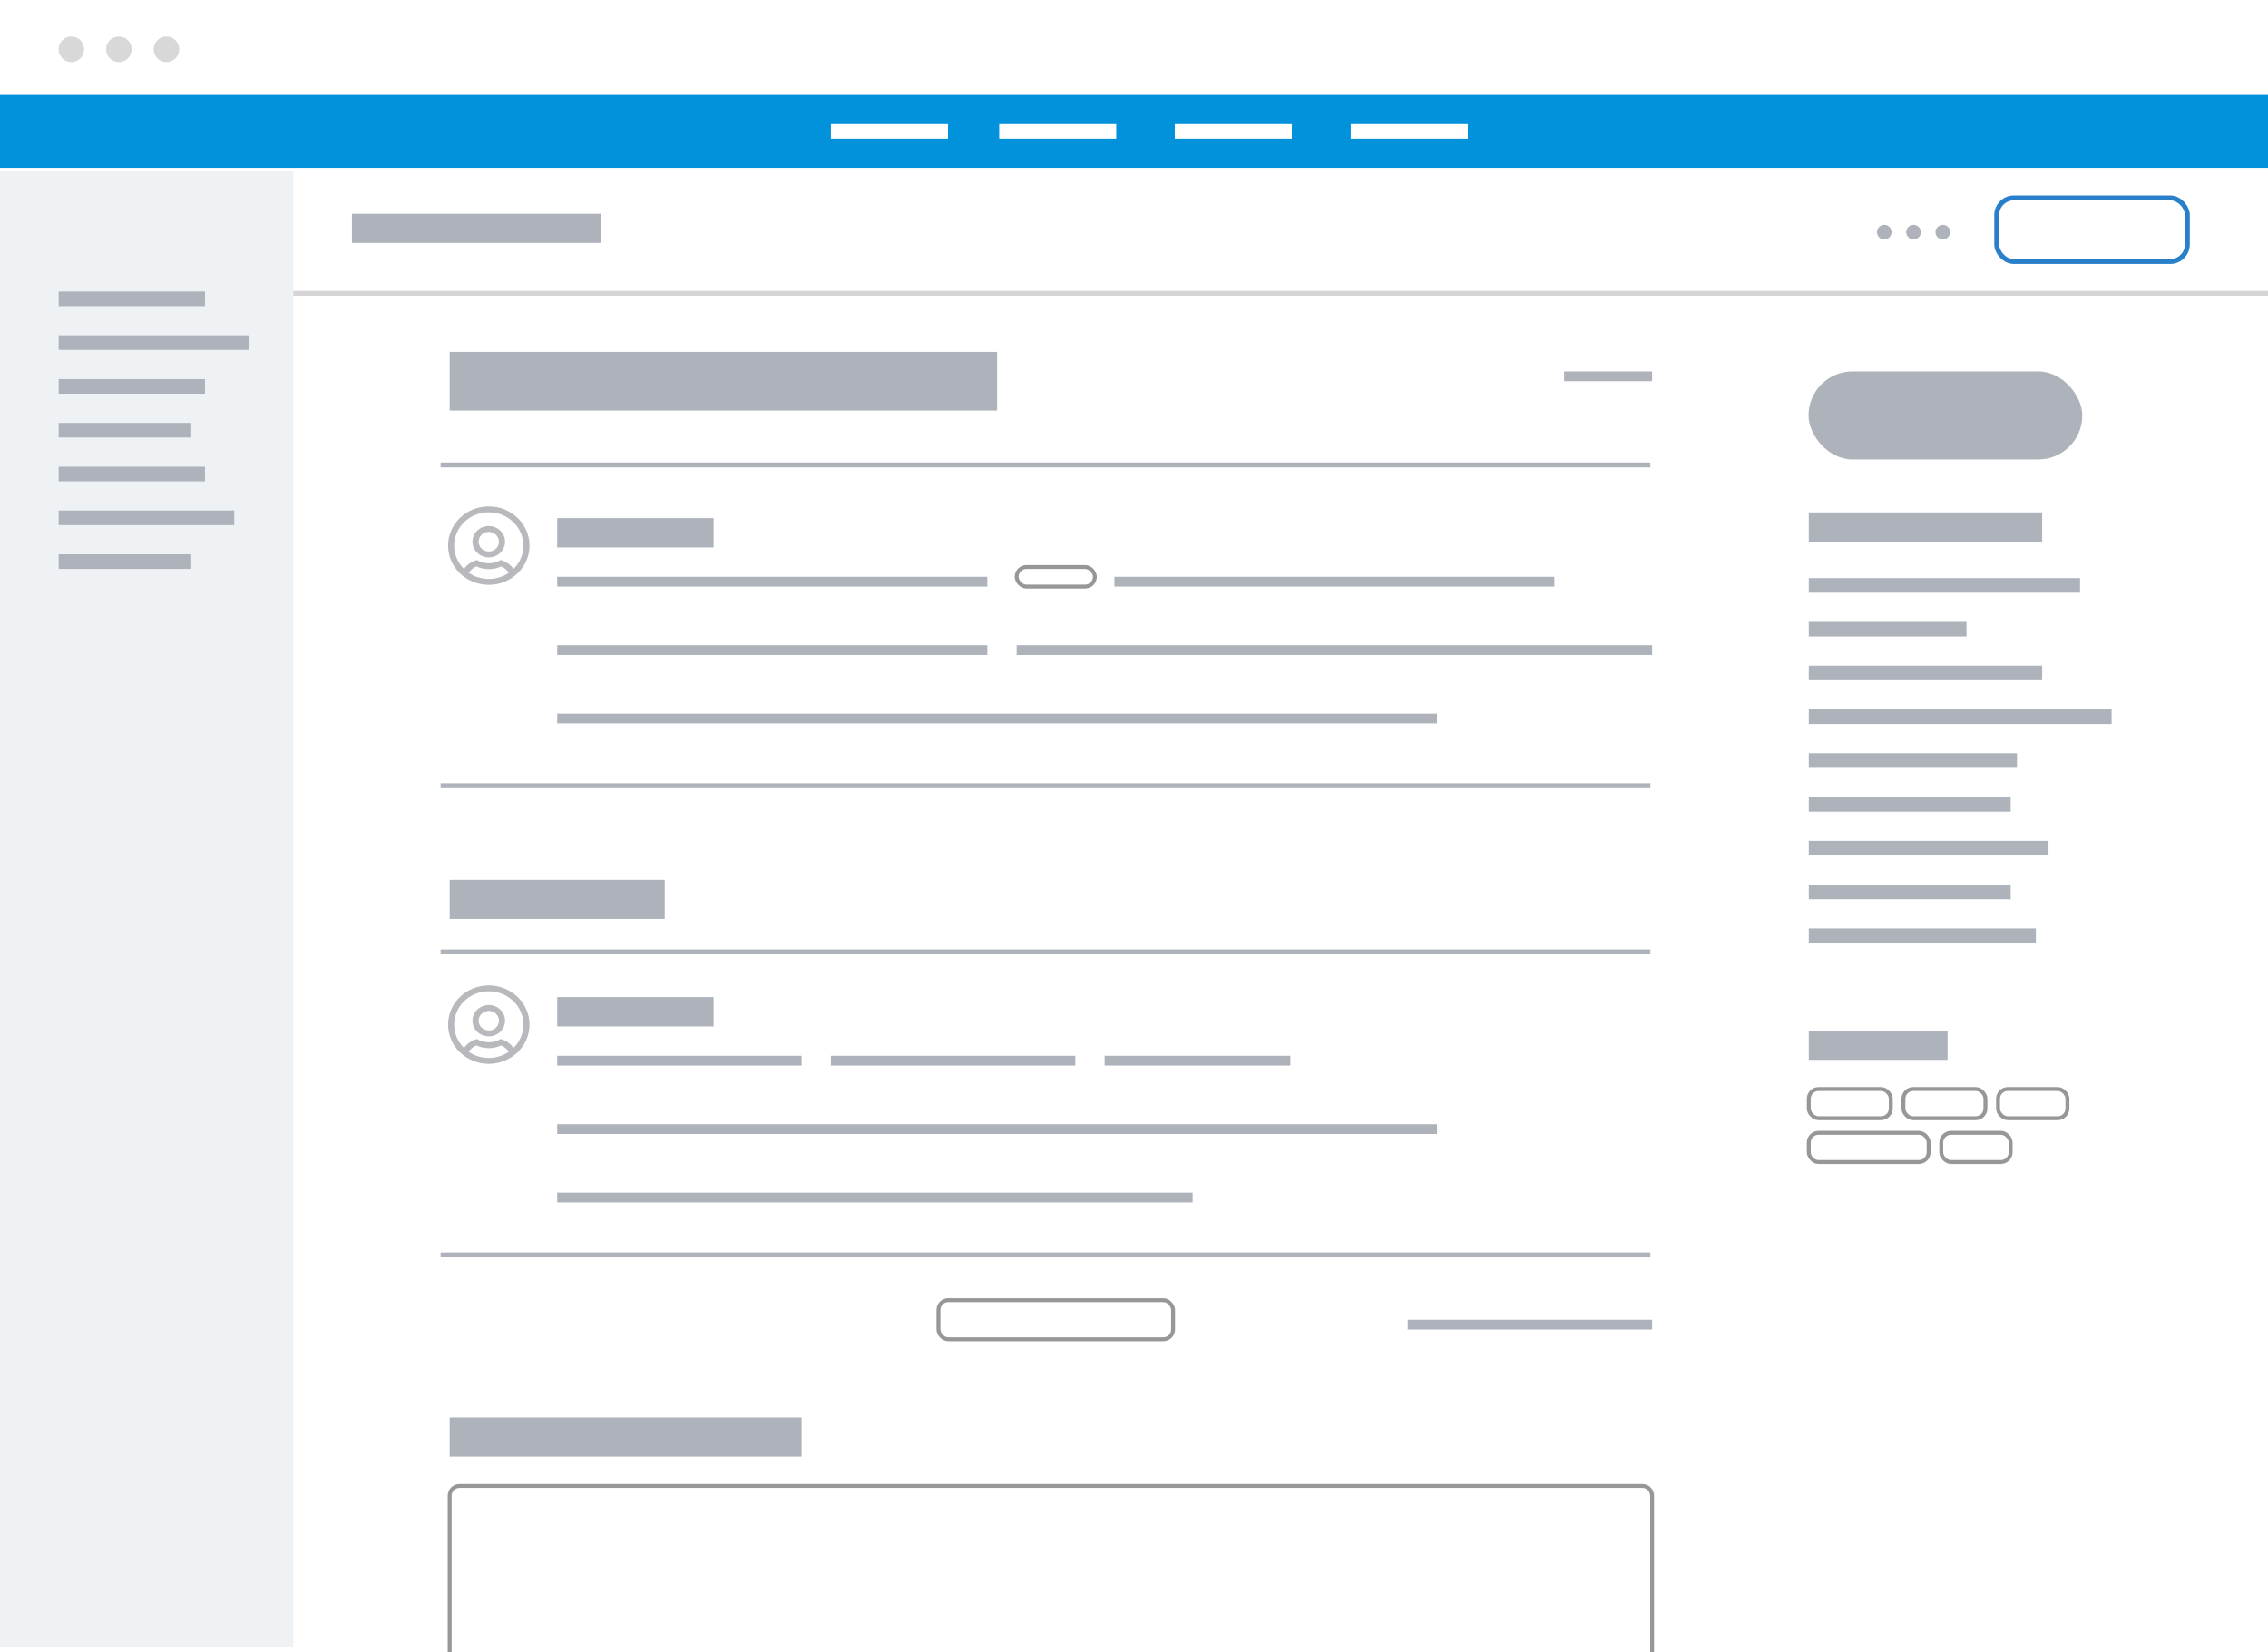 <svg width="232" height="169" viewBox="0 0 232 169" fill="none" xmlns="http://www.w3.org/2000/svg">
<rect width="232" height="169" fill="white"/>
<ellipse cx="7.297" cy="5.04" rx="1.31" ry="1.307" fill="#D8D8D8"/>
<ellipse cx="12.161" cy="5.04" rx="1.31" ry="1.307" fill="#D8D8D8"/>
<ellipse cx="17.026" cy="5.04" rx="1.31" ry="1.307" fill="#D8D8D8"/>
<rect y="9.707" width="232" height="7.467" fill="#0291DB"/>
<rect x="102.213" y="12.693" width="11.974" height="1.493" fill="white"/>
<rect x="120.174" y="12.693" width="11.974" height="1.493" fill="white"/>
<rect x="138.174" y="12.693" width="11.974" height="1.493" fill="white"/>
<rect x="85" y="12.693" width="11.974" height="1.493" fill="white"/>
<rect x="36" y="21.87" width="25.445" height="2.982" fill="#ADB2BB"/>
<rect y="17.5" width="30" height="151" fill="#EFF2F5"/>
<rect x="6" y="29.823" width="14.968" height="1.493" fill="#ADB2BB"/>
<rect x="6" y="38.783" width="14.968" height="1.493" fill="#ADB2BB"/>
<rect x="6" y="47.743" width="14.968" height="1.493" fill="#ADB2BB"/>
<rect x="6" y="56.703" width="13.471" height="1.493" fill="#ADB2BB"/>
<rect x="6" y="52.222" width="17.961" height="1.493" fill="#ADB2BB"/>
<rect x="6" y="34.303" width="19.458" height="1.493" fill="#ADB2BB"/>
<rect x="6" y="43.263" width="13.471" height="1.493" fill="#ADB2BB"/>
<rect x="204.25" y="20.25" width="19.5" height="6.5" rx="1.75" stroke="#297FCA" stroke-width="0.5"/>
<path d="M30 30H232" stroke="#D5D5D7" stroke-width="0.5"/>
<g opacity="0.524">
<path fill-rule="evenodd" clip-rule="evenodd" d="M50 108.824C52.301 108.824 54.166 107.028 54.166 104.813C54.166 102.598 52.301 100.802 50 100.802C47.699 100.802 45.833 102.598 45.833 104.813C45.833 107.028 47.699 108.824 50 108.824ZM53.541 104.813C53.541 105.741 53.156 106.583 52.531 107.198C52.224 106.756 51.755 106.426 51.205 106.288C50.855 106.497 50.442 106.618 50 106.618C49.557 106.618 49.144 106.497 48.794 106.288C48.245 106.426 47.776 106.756 47.469 107.198C46.843 106.583 46.458 105.741 46.458 104.813C46.458 102.93 48.044 101.404 50 101.404C51.956 101.404 53.541 102.93 53.541 104.813ZM50 108.222C50.748 108.222 51.459 107.999 52.051 107.593C51.869 107.303 51.593 107.073 51.266 106.942C50.876 107.123 50.444 107.22 50 107.22C49.555 107.22 49.124 107.123 48.733 106.942C48.406 107.073 48.131 107.303 47.948 107.593C48.54 107.999 49.251 108.222 50 108.222ZM50 106.016C49.079 106.016 48.333 105.298 48.333 104.412C48.333 103.526 49.079 102.808 50 102.808C50.92 102.808 51.666 103.526 51.666 104.412C51.666 105.298 50.92 106.016 50 106.016ZM50 105.415C50.575 105.415 51.041 104.966 51.041 104.412C51.041 103.858 50.575 103.409 50 103.409C49.424 103.409 48.958 103.858 48.958 104.412C48.958 104.966 49.424 105.415 50 105.415Z" fill="#777A80"/>
</g>
<g opacity="0.524">
<path fill-rule="evenodd" clip-rule="evenodd" d="M50 59.824C52.301 59.824 54.166 58.028 54.166 55.813C54.166 53.598 52.301 51.802 50 51.802C47.699 51.802 45.833 53.598 45.833 55.813C45.833 58.028 47.699 59.824 50 59.824ZM53.541 55.813C53.541 56.741 53.156 57.583 52.531 58.198C52.224 57.756 51.755 57.426 51.205 57.288C50.855 57.497 50.442 57.618 50 57.618C49.557 57.618 49.144 57.497 48.794 57.288C48.245 57.426 47.776 57.756 47.469 58.198C46.843 57.583 46.458 56.741 46.458 55.813C46.458 53.93 48.044 52.404 50 52.404C51.956 52.404 53.541 53.93 53.541 55.813ZM50 59.222C50.748 59.222 51.459 58.998 52.051 58.593C51.869 58.303 51.593 58.073 51.266 57.942C50.876 58.123 50.444 58.22 50 58.22C49.555 58.22 49.124 58.123 48.733 57.942C48.406 58.073 48.131 58.303 47.948 58.593C48.54 58.998 49.251 59.222 50 59.222ZM50 57.016C49.079 57.016 48.333 56.298 48.333 55.412C48.333 54.526 49.079 53.808 50 53.808C50.92 53.808 51.666 54.526 51.666 55.412C51.666 56.298 50.92 57.016 50 57.016ZM50 56.415C50.575 56.415 51.041 55.966 51.041 55.412C51.041 54.858 50.575 54.409 50 54.409C49.424 54.409 48.958 54.858 48.958 55.412C48.958 55.966 49.424 56.415 50 56.415Z" fill="#777A80"/>
</g>
<rect x="57" y="53" width="16" height="3" fill="#ADB2BB"/>
<rect x="46" y="36" width="56" height="6" fill="#ADB2BB"/>
<rect x="46" y="90" width="22" height="4" fill="#ADB2BB"/>
<rect x="46" y="145" width="36" height="4" fill="#ADB2BB"/>
<rect x="185.026" y="105.427" width="14.196" height="2.987" fill="#ADB2BB"/>
<rect x="57" y="59" width="44" height="1" fill="#ADB2BB"/>
<rect x="57" y="66" width="44" height="1" fill="#ADB2BB"/>
<rect x="104" y="66" width="65" height="1" fill="#ADB2BB"/>
<rect x="57" y="122" width="65" height="1" fill="#ADB2BB"/>
<rect x="57" y="73" width="90" height="1" fill="#ADB2BB"/>
<rect x="57" y="115" width="90" height="1" fill="#ADB2BB"/>
<rect x="114" y="59" width="45" height="1" fill="#ADB2BB"/>
<rect x="113" y="108" width="19" height="1" fill="#ADB2BB"/>
<rect x="185.026" y="52.413" width="23.875" height="2.987" fill="#ADB2BB"/>
<path d="M45.323 47.56H168.572" stroke="#ADB2BB" stroke-width="0.5" stroke-linecap="square"/>
<rect x="57" y="102" width="16" height="3" fill="#ADB2BB"/>
<rect x="57" y="108" width="25" height="1" fill="#ADB2BB"/>
<rect x="85" y="108" width="25" height="1" fill="#ADB2BB"/>
<rect x="144" y="135" width="25" height="1" fill="#ADB2BB"/>
<path d="M45.323 80.373H168.572" stroke="#ADB2BB" stroke-width="0.5" stroke-linecap="square"/>
<path d="M45.323 128.373H168.572" stroke="#ADB2BB" stroke-width="0.5" stroke-linecap="square"/>
<path d="M45.323 97.373H168.572" stroke="#ADB2BB" stroke-width="0.5" stroke-linecap="square"/>
<rect x="185.026" y="111.4" width="8.389" height="2.987" rx="1" stroke="#979797" stroke-width="0.4"/>
<rect x="185" y="38" width="28" height="9" rx="4.5" fill="#ADB2BB"/>
<rect x="104" y="58" width="8" height="2" rx="1" stroke="#979797" stroke-width="0.4"/>
<rect x="194.706" y="111.4" width="8.389" height="2.987" rx="1" stroke="#979797" stroke-width="0.4"/>
<rect x="204.385" y="111.4" width="7.098" height="2.987" rx="1" stroke="#979797" stroke-width="0.4"/>
<rect x="198.577" y="115.88" width="7.098" height="2.987" rx="1" stroke="#979797" stroke-width="0.4"/>
<rect x="185.026" y="115.88" width="12.26" height="2.987" rx="1" stroke="#979797" stroke-width="0.4"/>
<rect x="96" y="133" width="24" height="4" rx="1" stroke="#979797" stroke-width="0.4"/>
<rect x="185.026" y="59.133" width="27.747" height="1.493" fill="#ADB2BB"/>
<rect x="185.026" y="63.613" width="16.132" height="1.493" fill="#ADB2BB"/>
<rect x="185.026" y="68.093" width="23.875" height="1.493" fill="#ADB2BB"/>
<rect x="185.026" y="72.573" width="30.974" height="1.493" fill="#ADB2BB"/>
<rect x="185.026" y="77.053" width="21.294" height="1.493" fill="#ADB2BB"/>
<rect x="185.026" y="81.533" width="20.649" height="1.493" fill="#ADB2BB"/>
<rect x="185.026" y="86.013" width="24.521" height="1.493" fill="#ADB2BB"/>
<rect x="185.026" y="90.493" width="20.649" height="1.493" fill="#ADB2BB"/>
<rect x="185.026" y="94.973" width="23.23" height="1.493" fill="#ADB2BB"/>
<path d="M169 169V153C169 152.448 168.552 152 168 152H47C46.448 152 46 152.448 46 153V169" stroke="#979797" stroke-width="0.4"/>
<rect x="160" y="38" width="9" height="1" fill="#ADB2BB"/>
<ellipse cx="192.748" cy="23.747" rx="0.748" ry="0.747" fill="#ADB2BB"/>
<ellipse cx="195.742" cy="23.747" rx="0.748" ry="0.747" fill="#ADB2BB"/>
<ellipse cx="198.736" cy="23.747" rx="0.748" ry="0.747" fill="#ADB2BB"/>
</svg>
